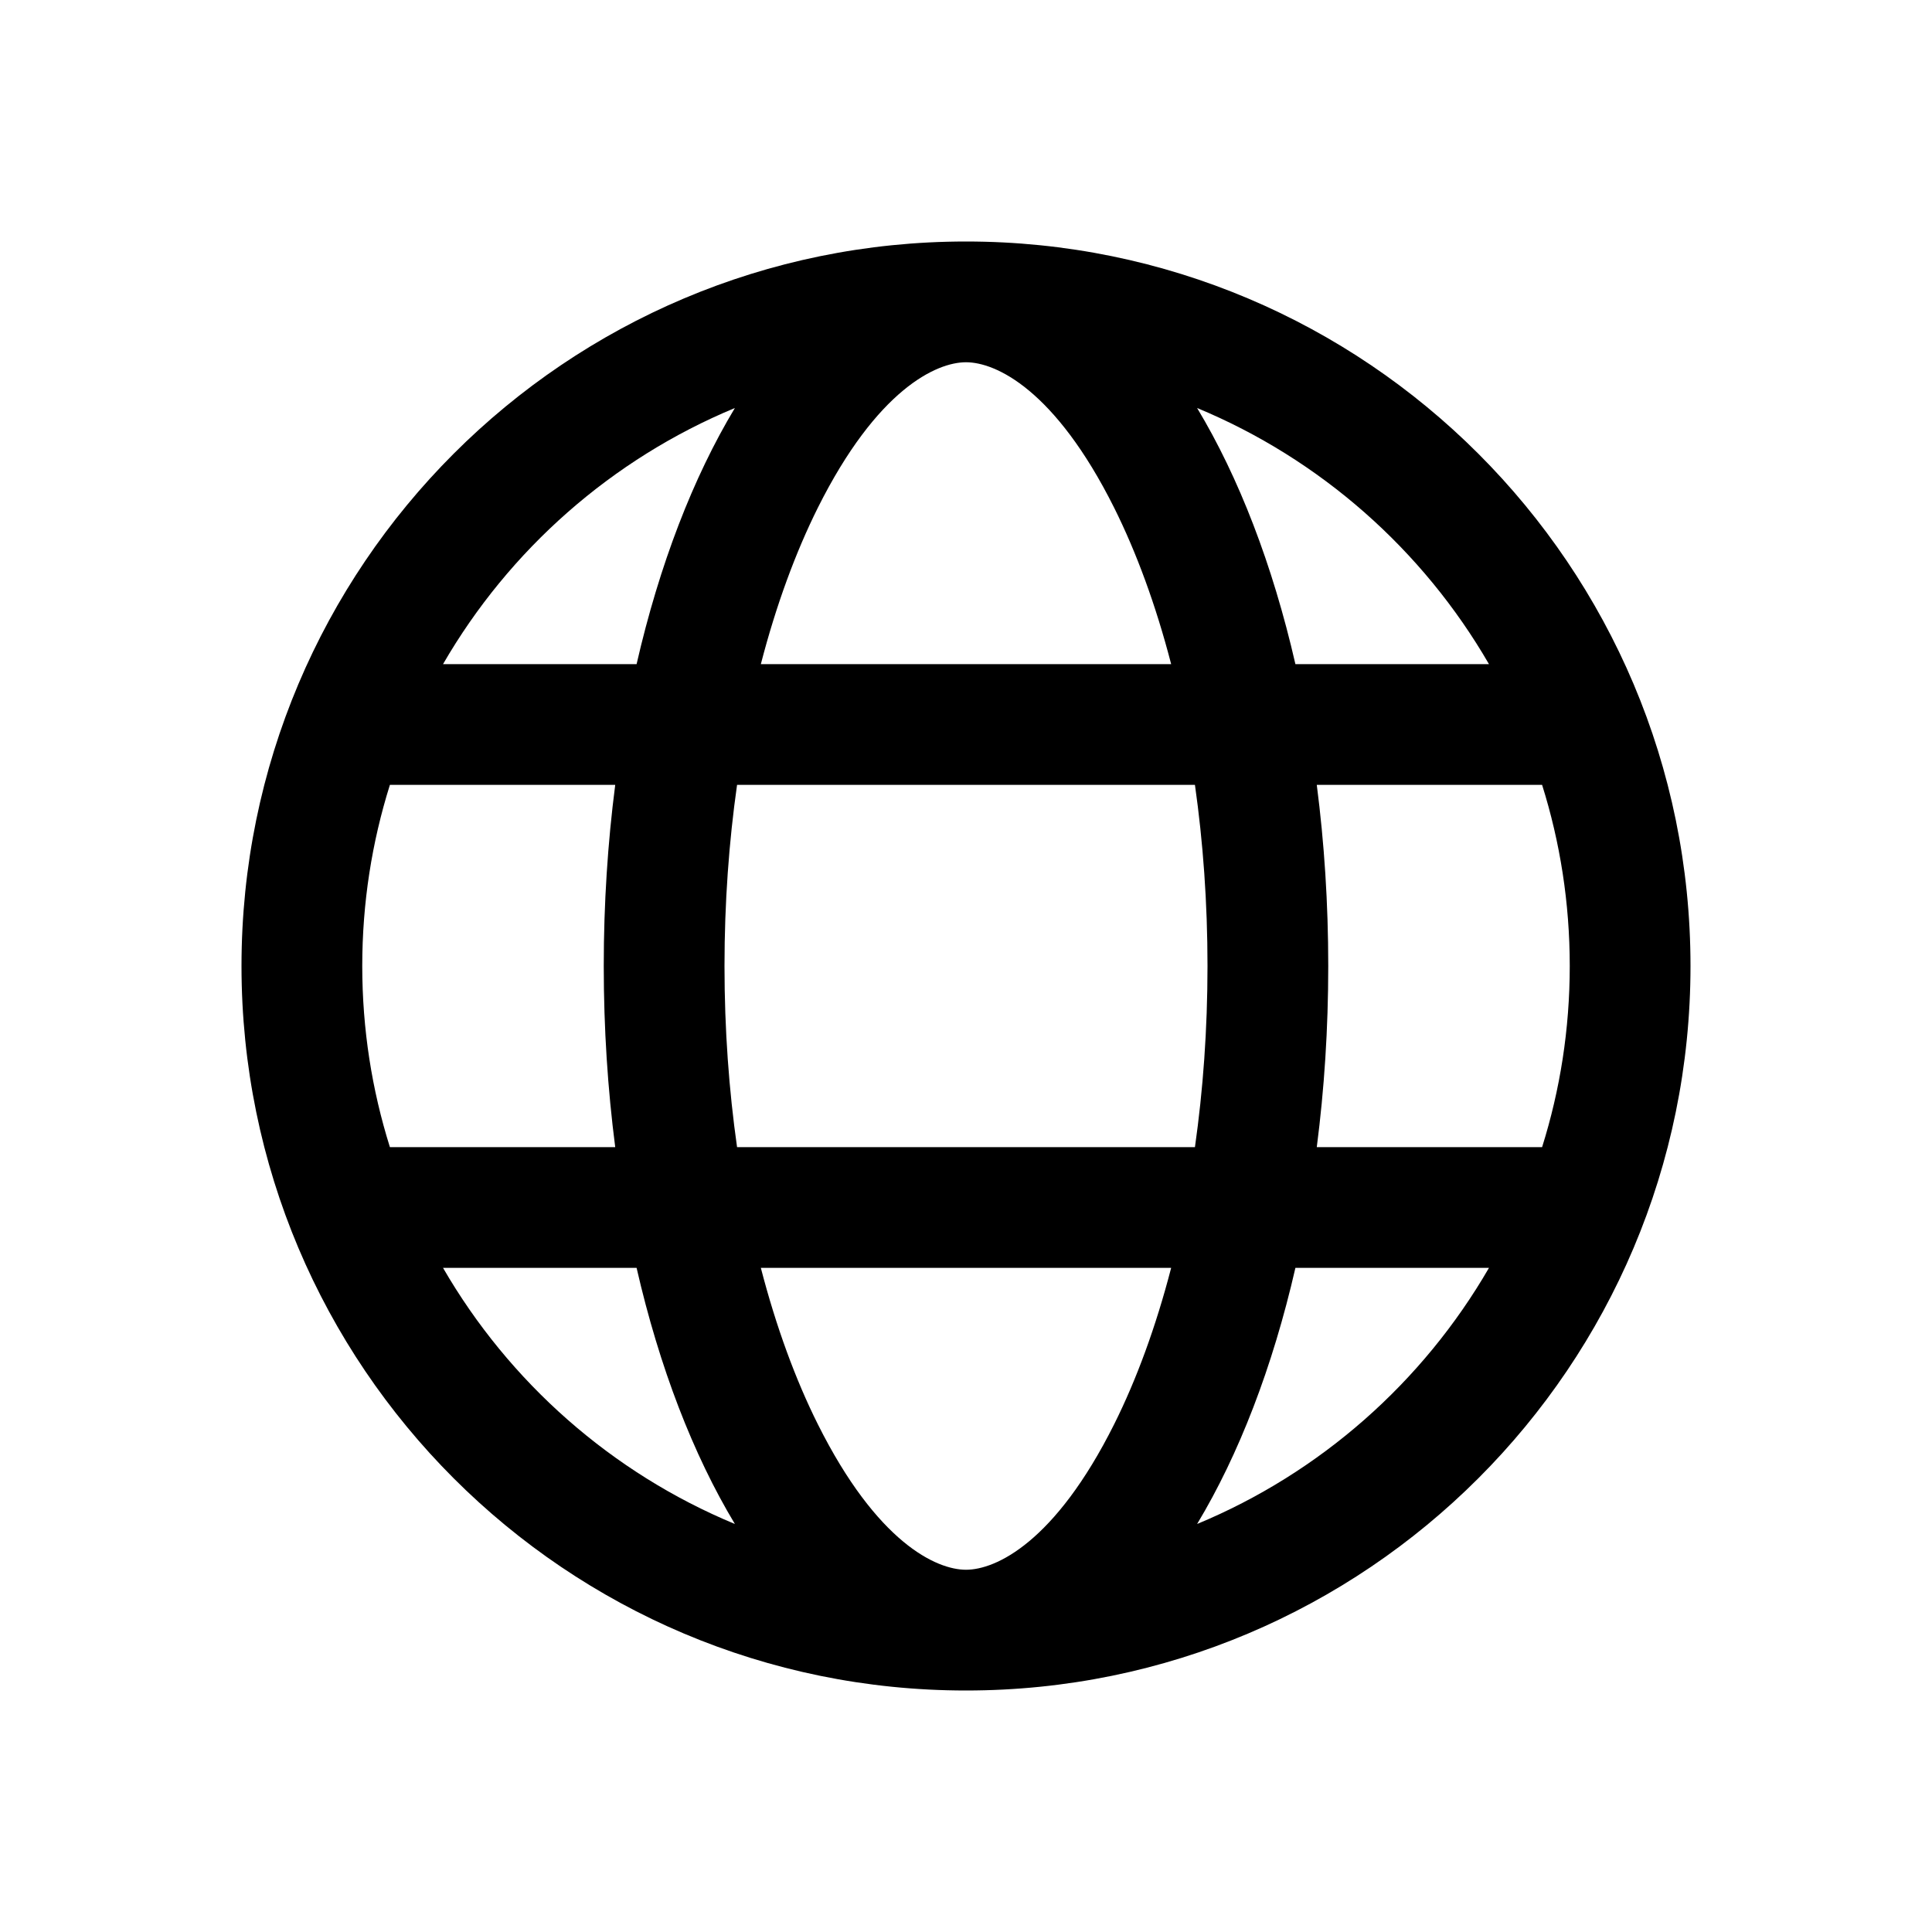 <svg viewBox="0 0 16 16" xmlns="http://www.w3.org/2000/svg">
<path fill-rule="evenodd" clip-rule="evenodd" d="M8 2C11.314 2 14 4.686 14 8C14 11.314 11.314 14 8 14C4.686 14 2 11.314 2 8C2 4.686 4.686 2 8 2ZM8 13C8.246 13 8.737 12.775 9.227 11.795C9.411 11.427 9.572 10.99 9.699 10.5H6.301C6.428 10.99 6.589 11.427 6.773 11.795C7.263 12.775 7.754 13 8 13ZM6.104 9.5H9.896C9.963 9.029 10 8.526 10 8C10 7.474 9.963 6.971 9.896 6.5H6.104C6.037 6.971 6 7.474 6 8C6 8.526 6.037 9.029 6.104 9.5ZM6.301 5.5C6.428 5.01 6.589 4.574 6.773 4.205C7.263 3.225 7.754 3 8 3C8.246 3 8.737 3.225 9.227 4.205C9.411 4.574 9.572 5.01 9.699 5.5H6.301ZM10.905 6.5C10.967 6.979 11 7.482 11 8C11 8.518 10.967 9.021 10.905 9.5H12.771C12.92 9.026 13 8.523 13 8C13 7.477 12.92 6.974 12.771 6.5H10.905ZM12.331 5.5H10.728C10.539 4.676 10.259 3.952 9.914 3.379C10.934 3.802 11.783 4.553 12.331 5.5ZM5.272 5.5H3.669C4.217 4.553 5.066 3.802 6.086 3.379C5.741 3.952 5.461 4.676 5.272 5.5ZM3.229 6.5H5.095C5.033 6.979 5 7.482 5 8C5 8.518 5.033 9.021 5.095 9.5H3.229C3.08 9.026 3 8.523 3 8C3 7.477 3.08 6.974 3.229 6.5ZM9.914 12.621C10.259 12.048 10.539 11.324 10.728 10.5H12.331C11.783 11.447 10.934 12.198 9.914 12.621ZM6.086 12.621C5.066 12.198 4.217 11.447 3.669 10.5H5.272C5.461 11.324 5.741 12.048 6.086 12.621Z" />
</svg>
